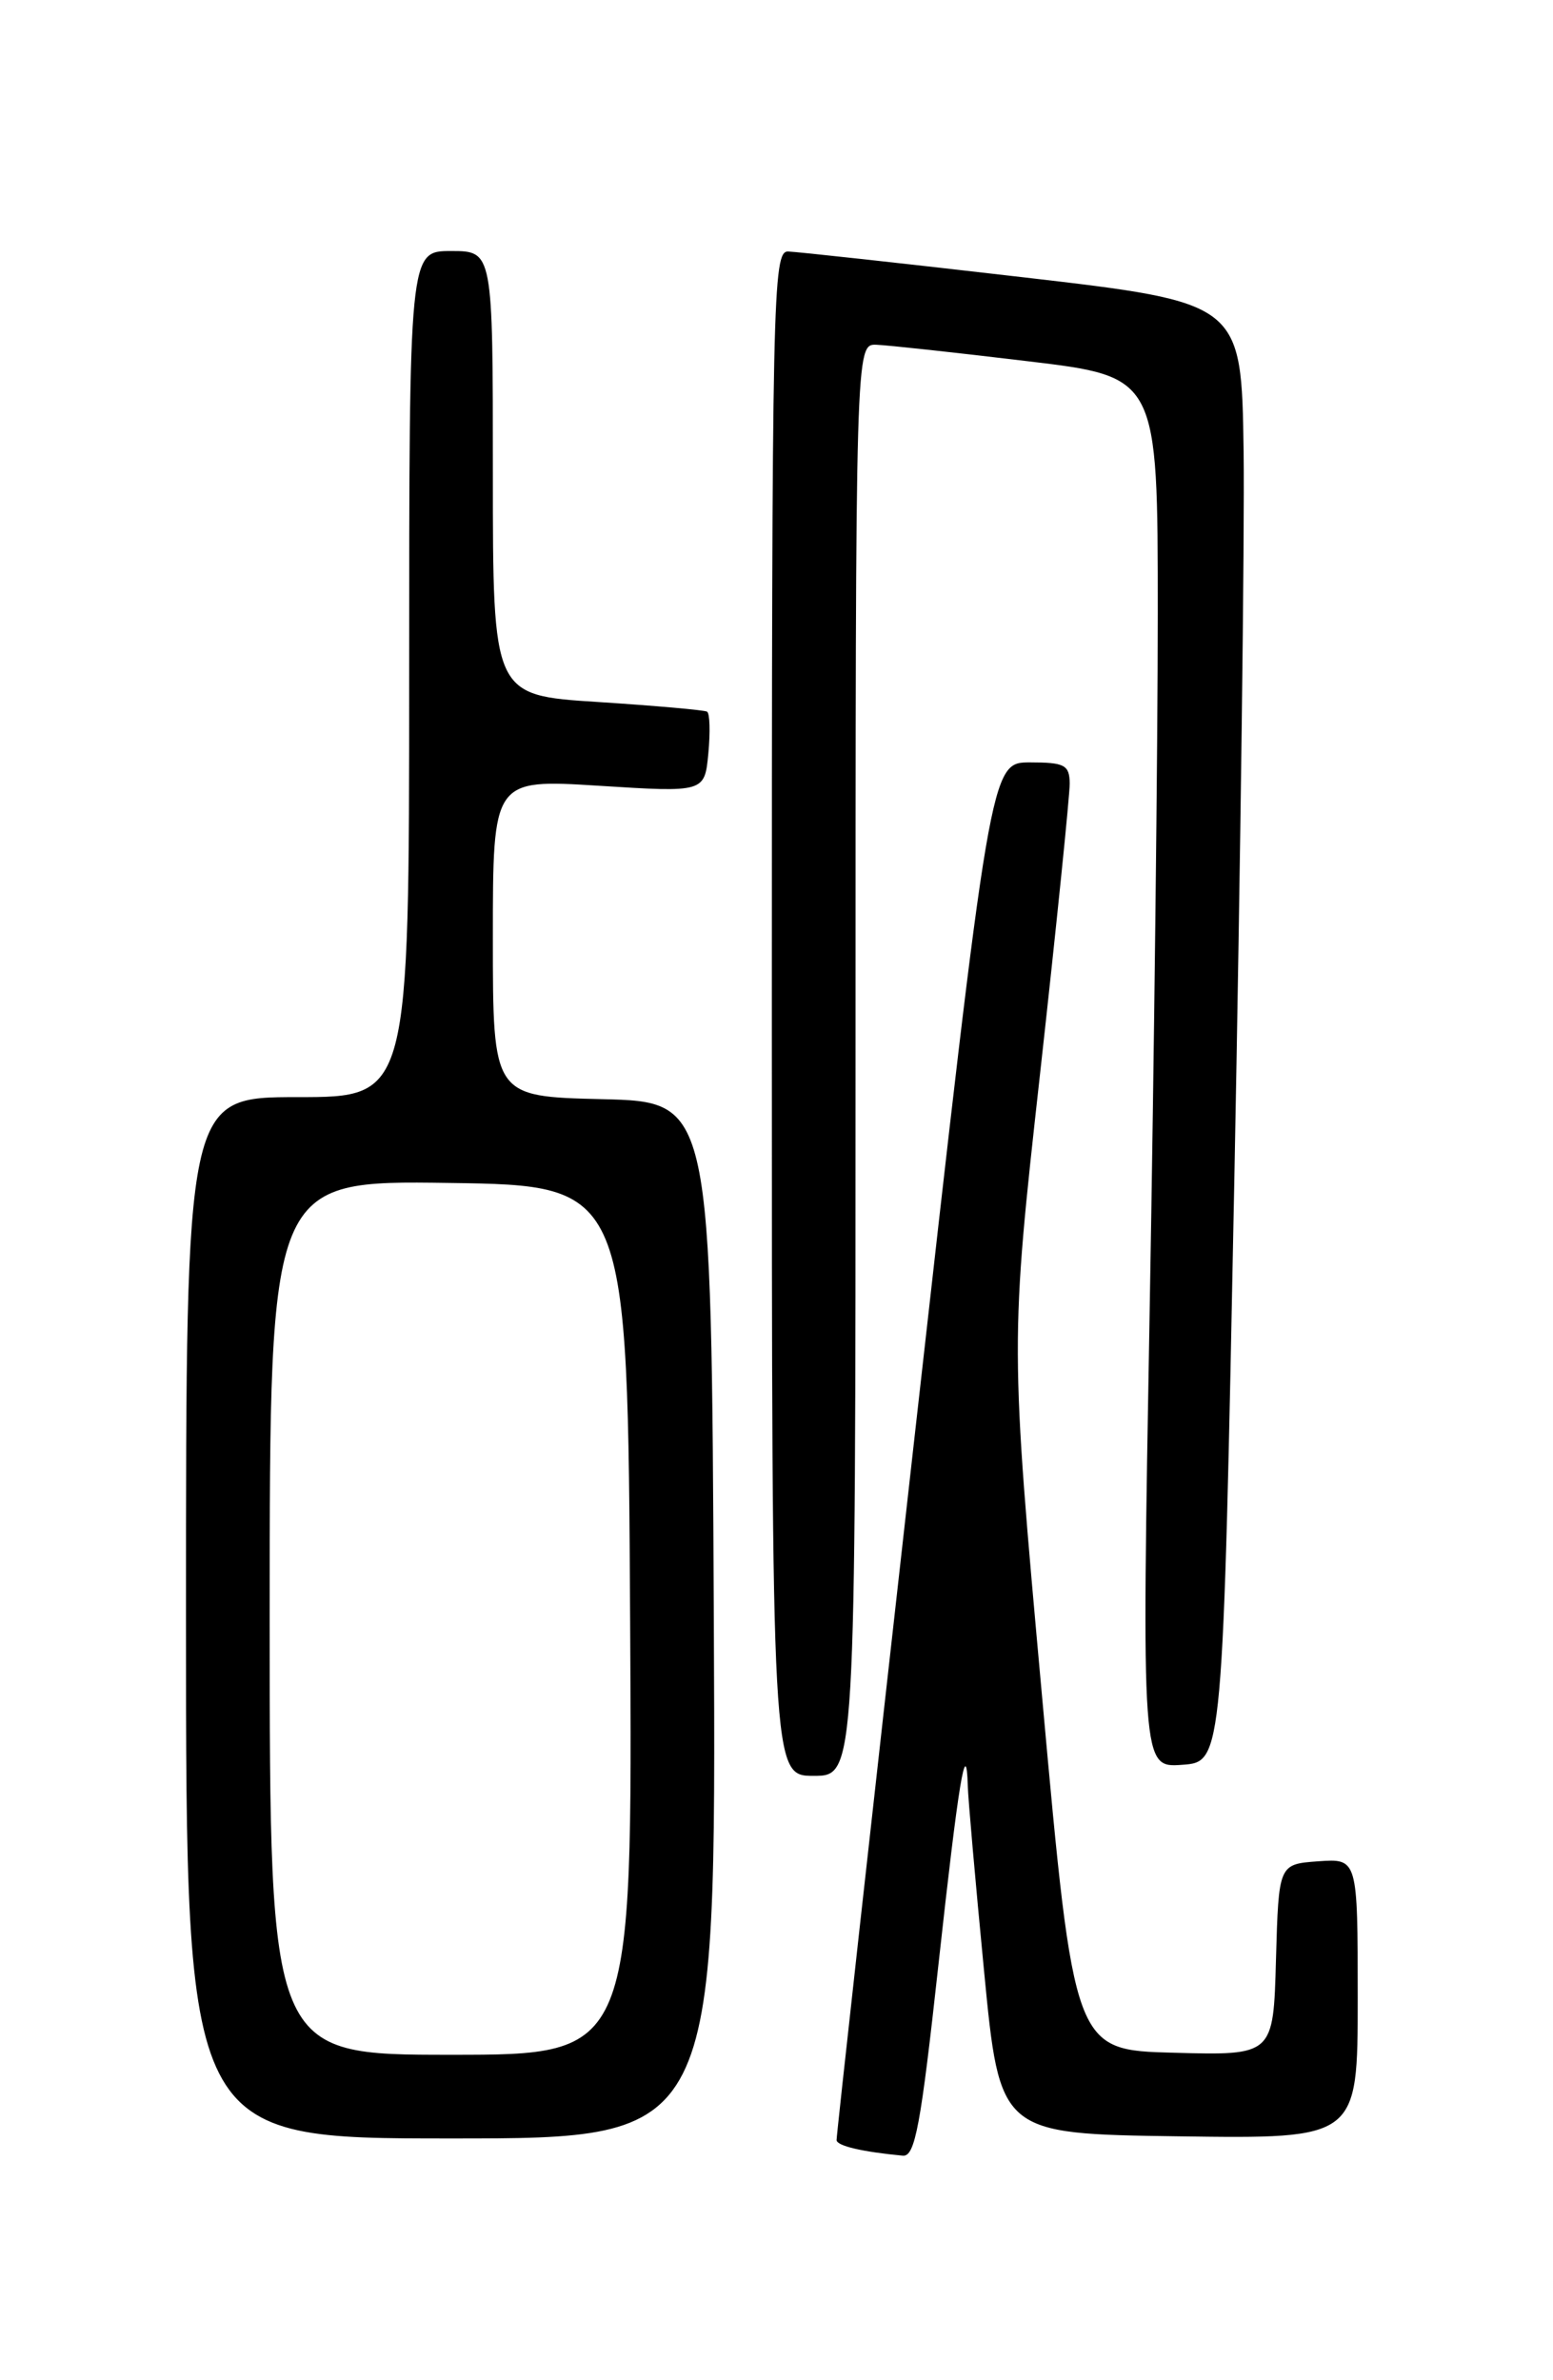 <?xml version="1.0" encoding="UTF-8" standalone="no"?>
<!DOCTYPE svg PUBLIC "-//W3C//DTD SVG 1.1//EN" "http://www.w3.org/Graphics/SVG/1.1/DTD/svg11.dtd" >
<svg xmlns="http://www.w3.org/2000/svg" xmlns:xlink="http://www.w3.org/1999/xlink" version="1.1" viewBox="0 0 167 256">
 <g >
 <path fill="currentColor"
d=" M 100.92 211.25 C 103.07 191.67 103.91 186.52 104.07 192.08 C 104.10 193.41 104.89 202.38 105.82 212.00 C 107.51 229.50 107.51 229.50 126.75 229.77 C 146.00 230.04 146.00 230.04 146.00 214.96 C 146.00 199.89 146.00 199.89 141.75 200.19 C 137.50 200.50 137.50 200.50 137.21 210.78 C 136.93 221.07 136.93 221.07 126.22 220.78 C 115.50 220.50 115.50 220.50 112.06 182.50 C 108.62 144.50 108.62 144.50 111.84 115.50 C 113.61 99.55 115.04 85.49 115.03 84.25 C 115.00 82.27 114.48 82.00 110.75 82.00 C 106.50 82.00 106.50 82.00 98.21 155.75 C 93.65 196.31 89.93 229.81 89.96 230.18 C 90.00 230.80 92.72 231.44 97.08 231.85 C 98.40 231.98 99.01 228.68 100.92 211.25 Z  M 76.76 174.25 C 76.50 118.50 76.50 118.50 64.75 118.22 C 53.00 117.94 53.00 117.94 53.00 100.87 C 53.00 83.80 53.00 83.80 64.38 84.51 C 75.77 85.23 75.77 85.23 76.17 81.04 C 76.39 78.73 76.33 76.71 76.03 76.54 C 75.74 76.37 70.44 75.90 64.25 75.50 C 53.00 74.78 53.00 74.78 53.00 50.89 C 53.00 27.00 53.00 27.00 48.50 27.00 C 44.00 27.00 44.00 27.00 44.00 72.50 C 44.00 118.00 44.00 118.00 32.00 118.00 C 20.00 118.00 20.00 118.00 20.00 174.00 C 20.00 230.00 20.00 230.00 48.51 230.00 C 77.02 230.00 77.02 230.00 76.76 174.25 Z  M 92.00 114.00 C 92.00 37.00 92.00 37.00 94.25 37.08 C 95.49 37.13 102.80 37.92 110.50 38.85 C 124.50 40.52 124.50 40.52 124.50 66.01 C 124.50 80.03 124.11 113.69 123.63 140.81 C 122.76 190.13 122.76 190.13 127.13 189.81 C 131.50 189.50 131.50 189.50 132.73 127.00 C 133.40 92.62 133.85 57.31 133.73 48.52 C 133.50 32.55 133.50 32.55 110.00 29.82 C 97.07 28.32 85.71 27.08 84.75 27.05 C 83.10 27.00 83.00 31.55 83.00 109.00 C 83.00 191.00 83.00 191.00 87.50 191.00 C 92.00 191.00 92.00 191.00 92.00 114.00 Z  M 29.00 173.98 C 29.00 126.96 29.00 126.96 48.25 127.23 C 67.50 127.50 67.50 127.50 67.76 174.25 C 68.02 221.00 68.02 221.00 48.51 221.00 C 29.00 221.00 29.00 221.00 29.00 173.98 Z "/>
</g>
</svg>